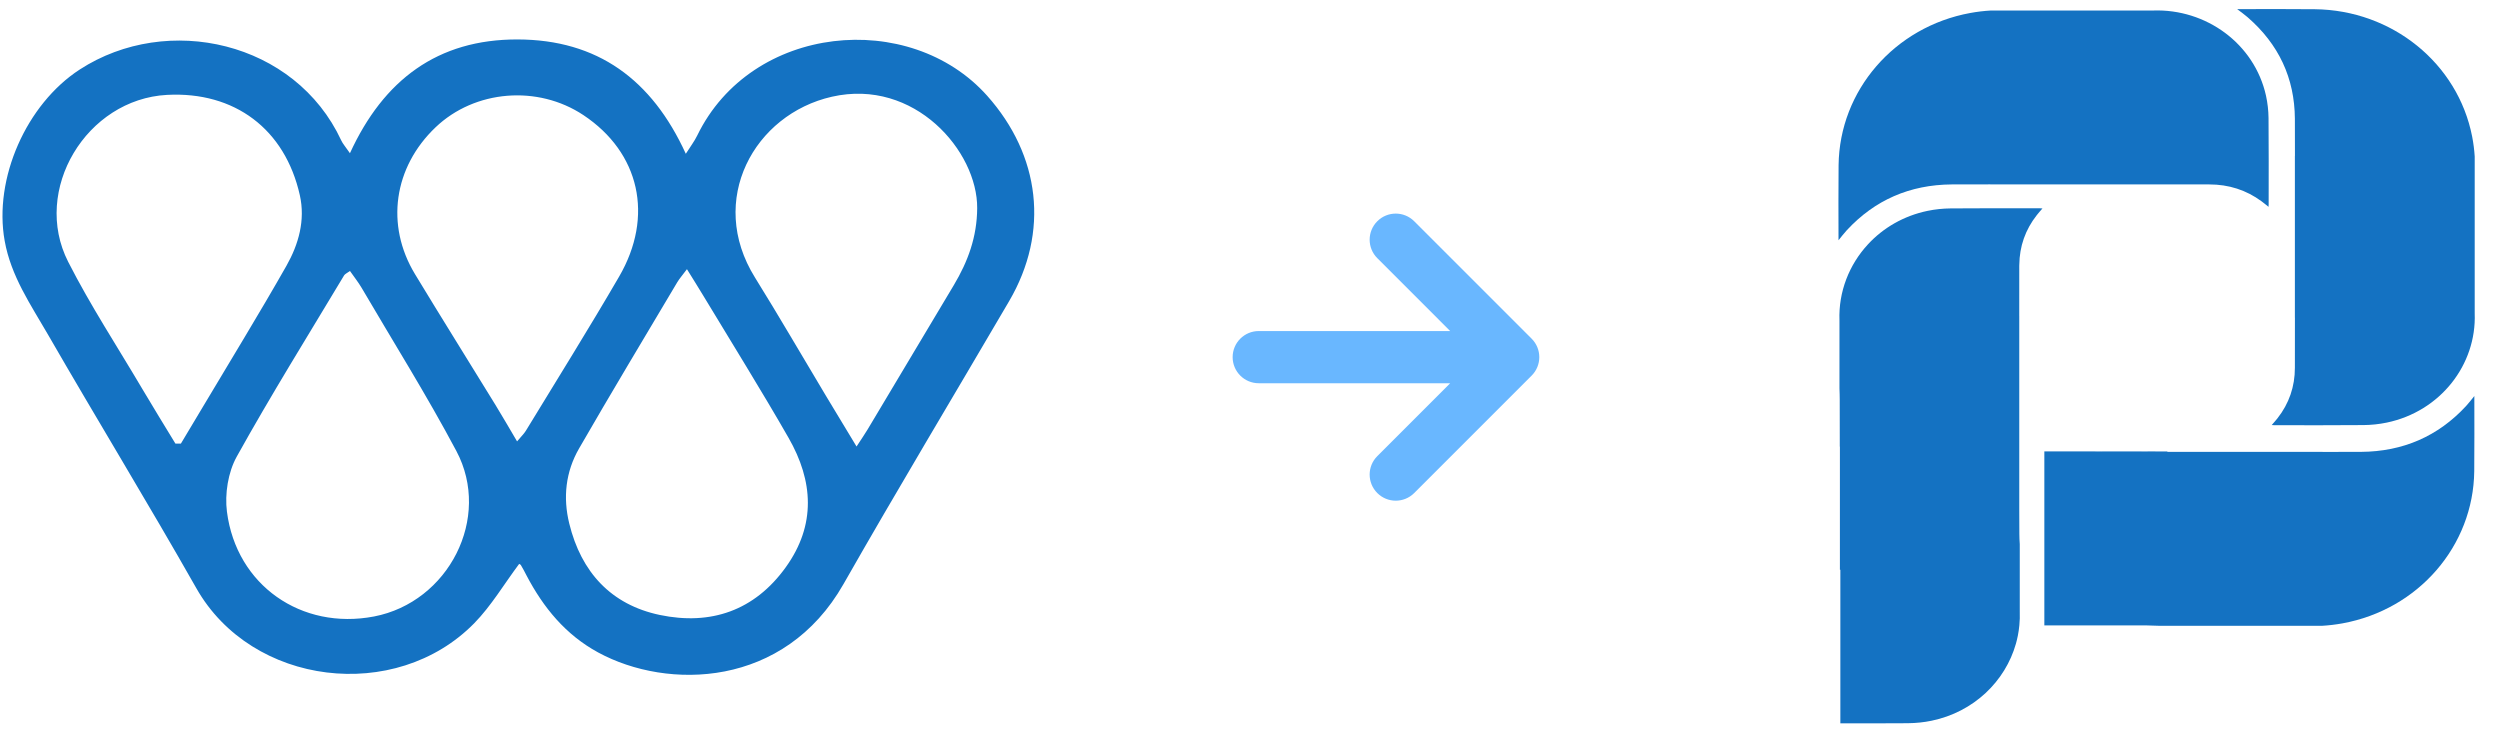 <svg width="126" height="37" viewBox="0 0 126 37" fill="none" xmlns="http://www.w3.org/2000/svg">
<path d="M26.162 28.425C25.403 29.441 24.76 30.534 23.901 31.412C19.939 35.45 12.691 34.576 9.897 29.648C7.459 25.352 4.881 21.133 2.413 16.854C1.547 15.354 0.552 13.917 0.235 12.136C-0.328 8.999 1.328 5.25 4.021 3.502C8.442 0.634 14.878 2.089 17.198 7.076C17.275 7.244 17.406 7.387 17.637 7.722C19.332 4.024 22.058 1.979 26.082 1.988C30.114 1.997 32.855 4.006 34.565 7.751C34.796 7.384 34.998 7.123 35.137 6.836C37.872 1.2 45.854 0.45 49.754 4.827C52.427 7.828 52.904 11.686 50.859 15.18C48.077 19.932 45.238 24.653 42.512 29.438C39.531 34.674 33.655 34.789 30.147 32.884C28.506 31.992 27.386 30.623 26.535 29C26.443 28.825 26.357 28.65 26.254 28.484C26.221 28.431 26.135 28.41 26.162 28.428V28.425ZM8.845 22.356C8.937 22.356 9.029 22.356 9.118 22.356C9.477 21.755 9.838 21.153 10.197 20.552C11.616 18.166 13.071 15.802 14.44 13.39C15.05 12.311 15.394 11.1 15.112 9.84C14.366 6.504 11.82 4.601 8.419 4.782C4.359 4.998 1.592 9.573 3.435 13.194C4.555 15.396 5.918 17.476 7.177 19.61C7.722 20.531 8.285 21.444 8.842 22.359L8.845 22.356ZM17.64 13.657C17.492 13.766 17.388 13.805 17.343 13.879C15.521 16.916 13.649 19.924 11.93 23.017C11.494 23.802 11.322 24.896 11.438 25.793C11.915 29.5 15.195 31.77 18.849 31.071C22.609 30.348 24.79 26.099 23.003 22.735C21.516 19.935 19.827 17.242 18.224 14.504C18.058 14.22 17.847 13.959 17.64 13.66V13.657ZM43.17 22.504C43.44 22.09 43.591 21.873 43.727 21.645C45.176 19.221 46.625 16.797 48.071 14.374C48.785 13.177 49.241 11.944 49.25 10.492C49.271 7.618 46.086 3.932 41.931 4.874C38.014 5.76 35.62 10.083 38.05 13.986C39.27 15.947 40.426 17.947 41.614 19.927C42.1 20.738 42.589 21.544 43.17 22.504ZM34.621 13.568C34.387 13.882 34.242 14.045 34.132 14.229C32.476 17.017 30.802 19.796 29.184 22.605C28.509 23.776 28.366 25.07 28.692 26.392C29.291 28.834 30.796 30.478 33.255 30.994C35.818 31.53 38.029 30.783 39.608 28.582C41.137 26.451 40.989 24.241 39.745 22.069C38.364 19.66 36.894 17.304 35.46 14.925C35.211 14.51 34.95 14.098 34.621 13.565V13.568ZM26.061 22.244C26.268 21.995 26.411 21.864 26.505 21.707C28.079 19.123 29.682 16.558 31.202 13.944C32.977 10.892 32.236 7.683 29.403 5.801C27.101 4.272 23.933 4.53 21.957 6.412C19.841 8.424 19.418 11.342 20.914 13.814C22.25 16.021 23.622 18.211 24.974 20.413C25.329 20.99 25.664 21.577 26.061 22.247V22.244Z" fill="#1472C2"/>
<path d="M71.276 24.849L77.195 18.93C77.709 18.416 77.709 17.584 77.195 17.07L71.276 11.151C70.762 10.637 69.929 10.637 69.416 11.151C68.902 11.665 68.902 12.497 69.416 13.011L73.089 16.685L63.44 16.685C62.714 16.685 62.125 17.274 62.125 18C62.125 18.726 62.714 19.315 63.44 19.315L73.089 19.315L69.416 22.989C68.902 23.503 68.902 24.335 69.416 24.849C69.929 25.363 70.762 25.363 71.276 24.849Z" fill="#69B7FF"/>
<path d="M120.288 21.3C119.907 21.379 119.511 21.42 119.122 21.424C117.622 21.439 116.12 21.43 114.621 21.43C114.584 21.43 114.548 21.425 114.495 21.422C114.598 21.302 114.694 21.197 114.782 21.086C115.374 20.333 115.662 19.48 115.662 18.536C115.662 17.695 115.664 16.853 115.664 16.014H115.662V7.856H115.665C115.667 7.232 115.667 6.608 115.662 5.983C115.647 3.937 114.851 2.23 113.274 0.864C113.193 0.794 113.109 0.729 113.023 0.663C112.943 0.6 112.861 0.541 112.753 0.46C112.813 0.46 112.84 0.46 112.867 0.46C114.134 0.46 115.401 0.45 116.668 0.465C120.561 0.507 123.875 3.187 124.597 6.885C124.661 7.215 124.704 7.55 124.725 7.887V15.795C124.823 18.375 123 20.736 120.288 21.3Z" fill="#1472C2"/>
<path d="M124.702 23.748C124.658 27.514 121.888 30.718 118.064 31.417C117.723 31.479 117.376 31.52 117.028 31.541H108.846L108.133 31.519H103.035V22.752H105.579C105.722 22.765 105.869 22.771 106.018 22.771C106.888 22.771 107.757 22.773 108.627 22.773V22.774H117.06V22.777C117.705 22.778 118.35 22.778 118.997 22.774C121.112 22.759 122.877 21.99 124.289 20.465C124.362 20.386 124.429 20.304 124.497 20.221C124.562 20.144 124.624 20.065 124.707 19.96C124.707 20.018 124.707 20.045 124.707 20.071C124.705 21.297 124.716 22.523 124.702 23.748Z" fill="#1472C2"/>
<path d="M114.206 4.821C114.287 5.19 114.33 5.573 114.334 5.949C114.349 7.4 114.34 8.852 114.34 10.303C114.34 10.338 114.336 10.373 114.333 10.424C114.208 10.325 114.099 10.231 113.984 10.147C113.207 9.574 112.325 9.295 111.348 9.295C110.478 9.295 109.608 9.294 108.74 9.294V9.295H100.308V9.292C99.662 9.291 99.017 9.291 98.371 9.295C96.256 9.31 94.491 10.08 93.078 11.605C93.006 11.684 92.938 11.765 92.87 11.848C92.805 11.925 92.743 12.004 92.661 12.109C92.661 12.051 92.661 12.025 92.661 11.998C92.661 10.774 92.65 9.548 92.665 8.323C92.709 4.557 95.48 1.353 99.304 0.654C99.644 0.591 99.991 0.551 100.339 0.53H108.516C111.181 0.435 113.623 2.198 114.206 4.821Z" fill="#1472C2"/>
<path d="M101.771 13.396C101.771 14.239 101.77 15.083 101.77 15.926H101.771V25.257C101.771 25.405 101.771 25.556 101.771 25.704C101.771 26.11 101.773 26.517 101.776 26.922C101.777 27.092 101.783 27.259 101.796 27.425V30.825C101.805 31.055 101.797 31.285 101.776 31.511C101.759 31.689 101.734 31.866 101.699 32.041C101.672 32.176 101.639 32.31 101.603 32.441C101.067 34.334 99.483 35.884 97.35 36.325C96.969 36.404 96.571 36.445 96.18 36.449C96.094 36.451 96.009 36.451 95.923 36.451C94.866 36.46 93.811 36.457 92.754 36.455V28.715H92.731V22.513H92.725C92.727 21.704 92.727 20.911 92.722 20.118C92.722 20.045 92.721 19.951 92.718 19.857C92.713 19.708 92.709 19.561 92.709 19.561V16.148C92.656 14.71 93.194 13.34 94.15 12.309C94.913 11.485 95.942 10.879 97.147 10.628C97.528 10.548 97.924 10.508 98.313 10.504C99.813 10.489 101.315 10.498 102.815 10.498C102.851 10.498 102.887 10.502 102.94 10.505C102.837 10.626 102.741 10.731 102.653 10.844C102.073 11.583 101.785 12.418 101.773 13.341C101.771 13.357 101.771 13.376 101.771 13.396Z" fill="#1472C2"/>
<path d="M109.235 22.752V22.774H108.626V22.776C107.75 22.776 106.88 22.776 106.01 22.774C105.863 22.774 105.716 22.768 105.573 22.752H109.235Z" fill="#1472C2"/>
</svg>
